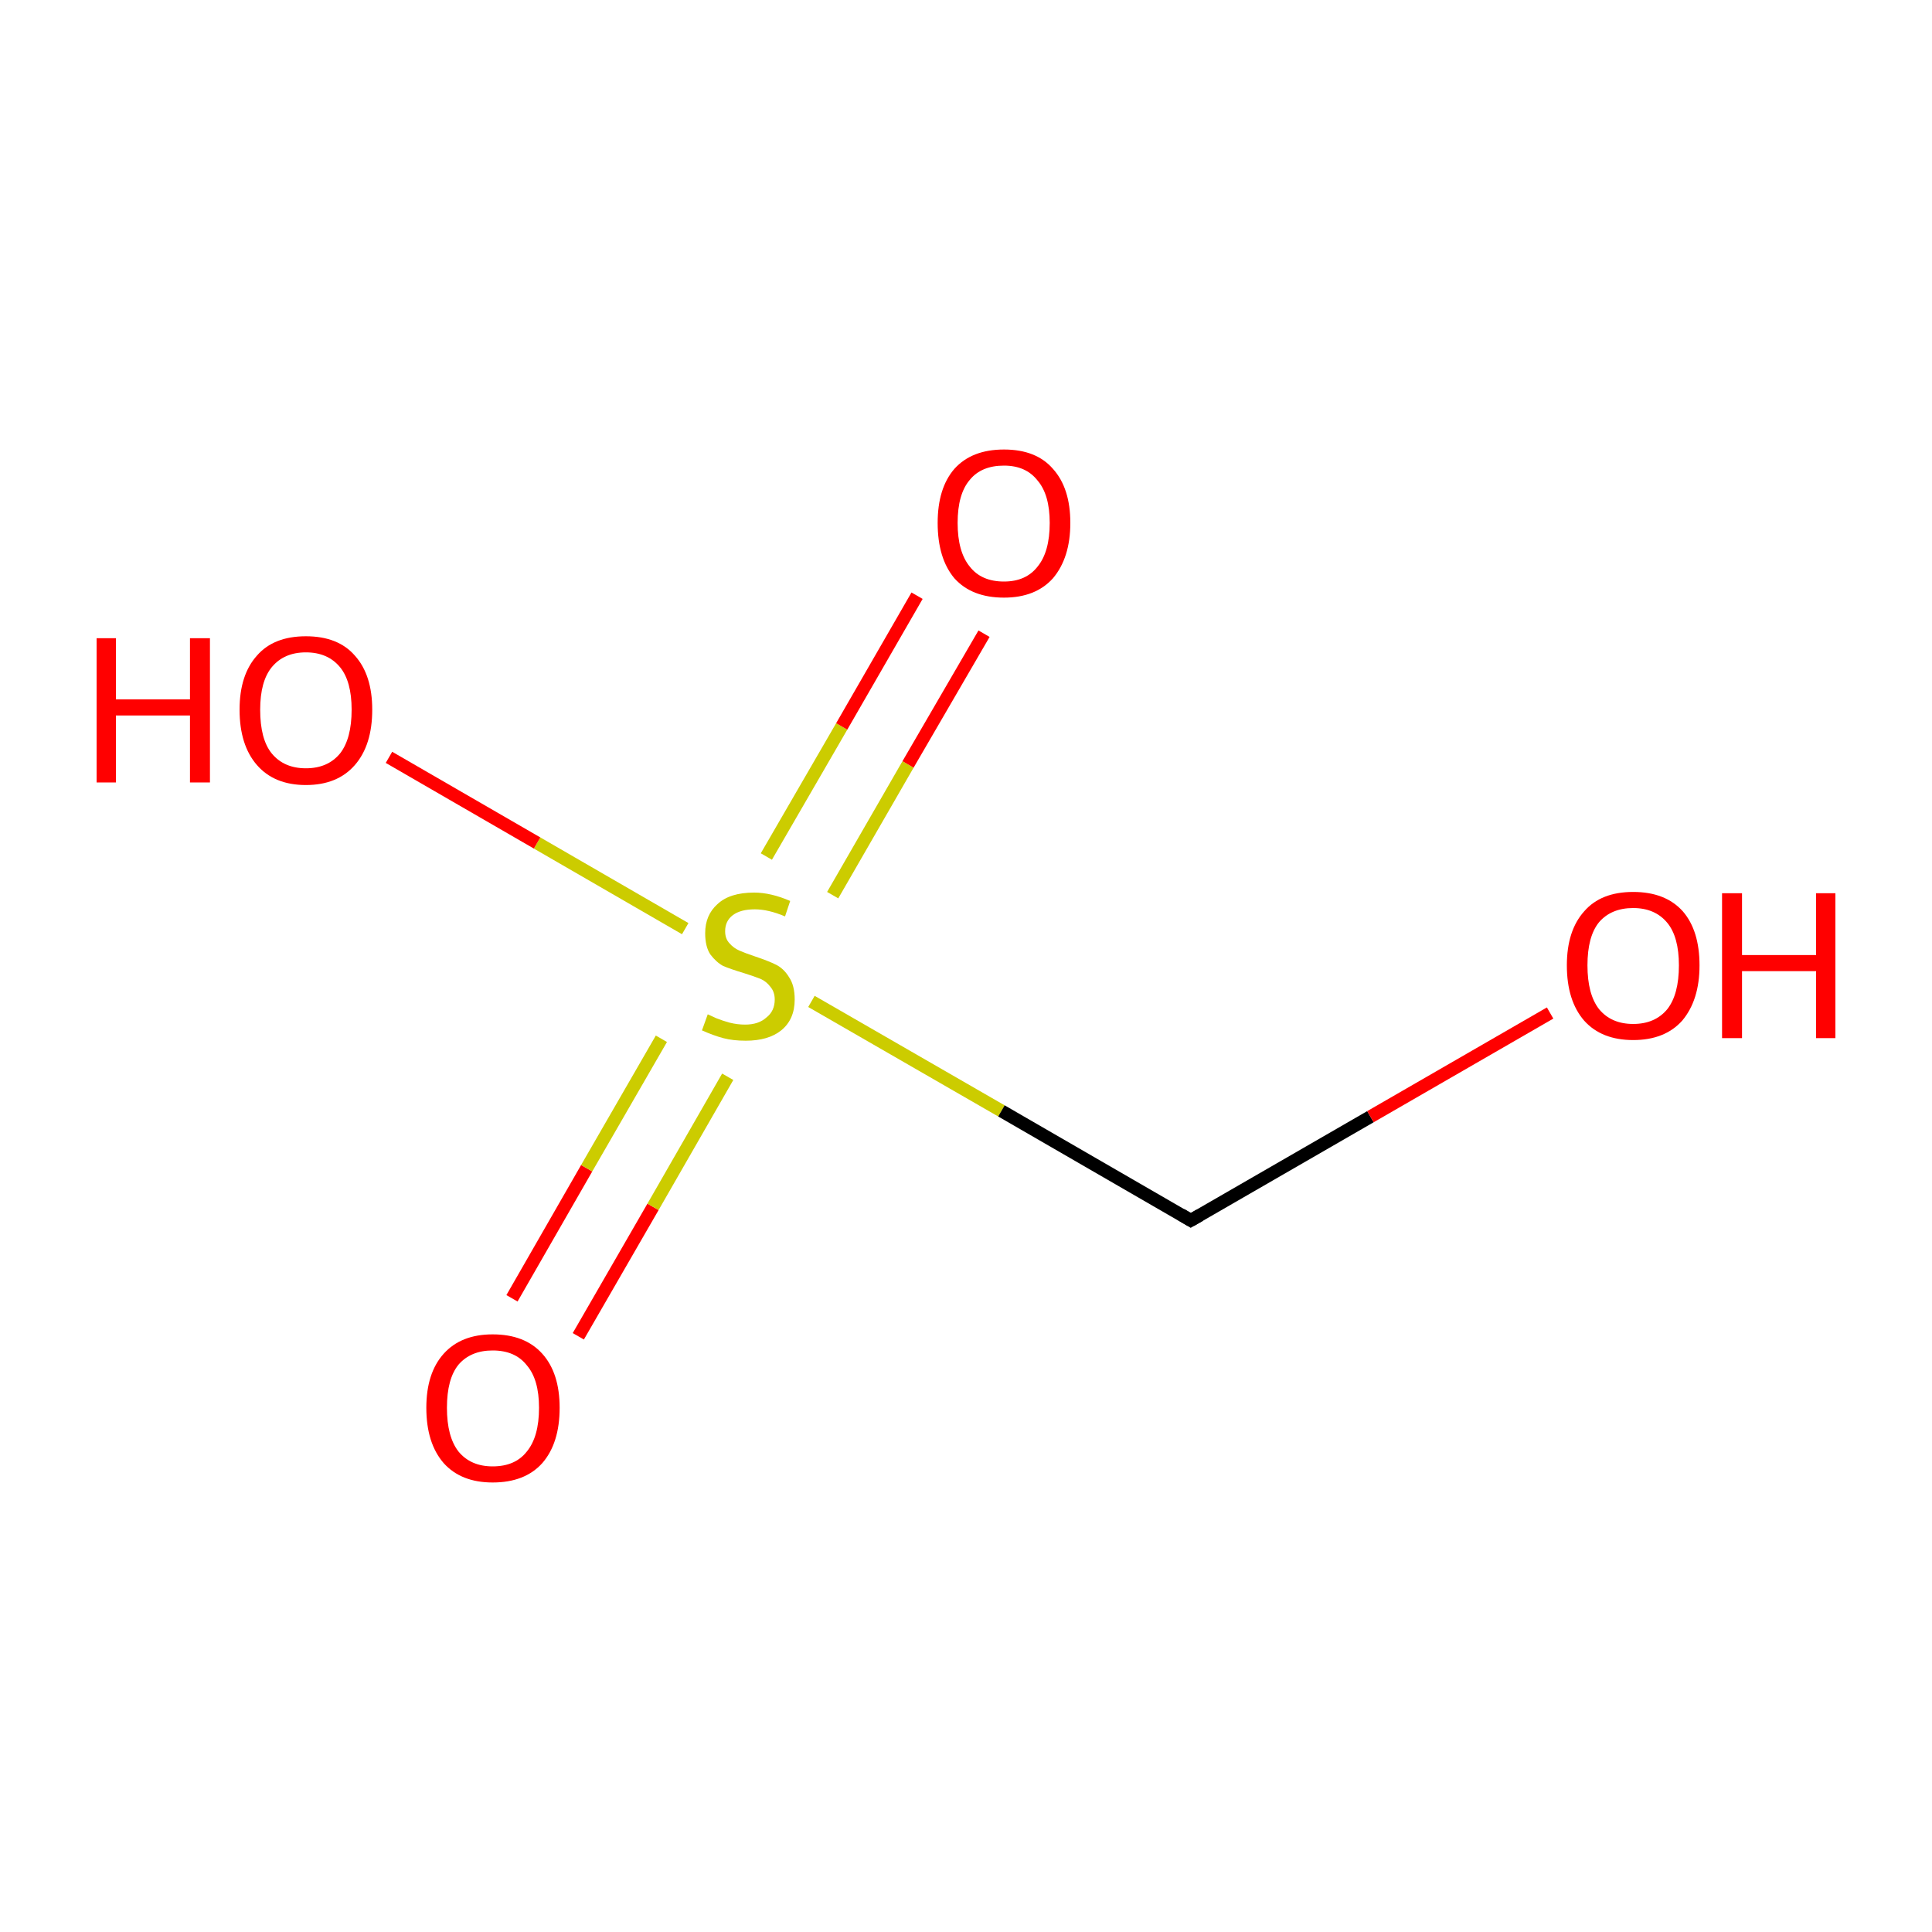 <?xml version='1.0' encoding='iso-8859-1'?>
<svg version='1.1' baseProfile='full'
              xmlns='http://www.w3.org/2000/svg'
                      xmlns:rdkit='http://www.rdkit.org/xml'
                      xmlns:xlink='http://www.w3.org/1999/xlink'
                  xml:space='preserve'
width='300px' height='300px' viewBox='0 0 300 300'>
<!-- END OF HEADER -->
<rect style='opacity:1.0;fill:#FFFFFF;stroke:none' width='300.0' height='300.0' x='0.0' y='0.0'> </rect>
<path class='bond-0 atom-0 atom-1' d='M 79.5,201.6 L 91.1,181.4' style='fill:none;fill-rule:evenodd;stroke:#FF0000;stroke-width:2.0px;stroke-linecap:butt;stroke-linejoin:miter;stroke-opacity:1' />
<path class='bond-0 atom-0 atom-1' d='M 91.1,181.4 L 102.7,161.3' style='fill:none;fill-rule:evenodd;stroke:#CCCC00;stroke-width:2.0px;stroke-linecap:butt;stroke-linejoin:miter;stroke-opacity:1' />
<path class='bond-0 atom-0 atom-1' d='M 89.8,207.5 L 101.4,187.4' style='fill:none;fill-rule:evenodd;stroke:#FF0000;stroke-width:2.0px;stroke-linecap:butt;stroke-linejoin:miter;stroke-opacity:1' />
<path class='bond-0 atom-0 atom-1' d='M 101.4,187.4 L 113.0,167.2' style='fill:none;fill-rule:evenodd;stroke:#CCCC00;stroke-width:2.0px;stroke-linecap:butt;stroke-linejoin:miter;stroke-opacity:1' />
<path class='bond-1 atom-1 atom-2' d='M 129.3,139.0 L 141.0,118.7' style='fill:none;fill-rule:evenodd;stroke:#CCCC00;stroke-width:2.0px;stroke-linecap:butt;stroke-linejoin:miter;stroke-opacity:1' />
<path class='bond-1 atom-1 atom-2' d='M 141.0,118.7 L 152.8,98.4' style='fill:none;fill-rule:evenodd;stroke:#FF0000;stroke-width:2.0px;stroke-linecap:butt;stroke-linejoin:miter;stroke-opacity:1' />
<path class='bond-1 atom-1 atom-2' d='M 119.0,133.0 L 130.7,112.8' style='fill:none;fill-rule:evenodd;stroke:#CCCC00;stroke-width:2.0px;stroke-linecap:butt;stroke-linejoin:miter;stroke-opacity:1' />
<path class='bond-1 atom-1 atom-2' d='M 130.7,112.8 L 142.4,92.5' style='fill:none;fill-rule:evenodd;stroke:#FF0000;stroke-width:2.0px;stroke-linecap:butt;stroke-linejoin:miter;stroke-opacity:1' />
<path class='bond-2 atom-1 atom-3' d='M 106.4,144.2 L 83.4,130.9' style='fill:none;fill-rule:evenodd;stroke:#CCCC00;stroke-width:2.0px;stroke-linecap:butt;stroke-linejoin:miter;stroke-opacity:1' />
<path class='bond-2 atom-1 atom-3' d='M 83.4,130.9 L 60.4,117.6' style='fill:none;fill-rule:evenodd;stroke:#FF0000;stroke-width:2.0px;stroke-linecap:butt;stroke-linejoin:miter;stroke-opacity:1' />
<path class='bond-3 atom-1 atom-4' d='M 126.0,155.5 L 155.5,172.5' style='fill:none;fill-rule:evenodd;stroke:#CCCC00;stroke-width:2.0px;stroke-linecap:butt;stroke-linejoin:miter;stroke-opacity:1' />
<path class='bond-3 atom-1 atom-4' d='M 155.5,172.5 L 184.9,189.5' style='fill:none;fill-rule:evenodd;stroke:#000000;stroke-width:2.0px;stroke-linecap:butt;stroke-linejoin:miter;stroke-opacity:1' />
<path class='bond-4 atom-4 atom-5' d='M 184.9,189.5 L 212.8,173.4' style='fill:none;fill-rule:evenodd;stroke:#000000;stroke-width:2.0px;stroke-linecap:butt;stroke-linejoin:miter;stroke-opacity:1' />
<path class='bond-4 atom-4 atom-5' d='M 212.8,173.4 L 240.7,157.3' style='fill:none;fill-rule:evenodd;stroke:#FF0000;stroke-width:2.0px;stroke-linecap:butt;stroke-linejoin:miter;stroke-opacity:1' />
<path d='M 183.4,188.6 L 184.9,189.5 L 186.3,188.7' style='fill:none;stroke:#000000;stroke-width:2.0px;stroke-linecap:butt;stroke-linejoin:miter;stroke-miterlimit:10;stroke-opacity:1;' />
<path class='atom-0' d='M 66.2 218.6
Q 66.2 213.2, 68.9 210.2
Q 71.6 207.2, 76.5 207.2
Q 81.5 207.2, 84.2 210.2
Q 86.9 213.2, 86.9 218.6
Q 86.9 224.1, 84.2 227.2
Q 81.5 230.2, 76.5 230.2
Q 71.6 230.2, 68.9 227.2
Q 66.2 224.1, 66.2 218.6
M 76.5 227.7
Q 80.0 227.7, 81.8 225.4
Q 83.7 223.1, 83.7 218.6
Q 83.7 214.2, 81.8 212.0
Q 80.0 209.7, 76.5 209.7
Q 73.1 209.7, 71.2 211.9
Q 69.4 214.1, 69.4 218.6
Q 69.4 223.1, 71.2 225.4
Q 73.1 227.7, 76.5 227.7
' fill='#FF0000'/>
<path class='atom-1' d='M 109.9 157.5
Q 110.1 157.6, 111.2 158.1
Q 112.2 158.5, 113.3 158.8
Q 114.5 159.1, 115.7 159.1
Q 117.8 159.1, 119.0 158.0
Q 120.3 157.0, 120.3 155.2
Q 120.3 154.0, 119.6 153.2
Q 119.0 152.4, 118.1 152.0
Q 117.1 151.6, 115.5 151.1
Q 113.5 150.5, 112.3 150.0
Q 111.2 149.4, 110.3 148.2
Q 109.5 147.0, 109.5 144.9
Q 109.5 142.1, 111.4 140.4
Q 113.3 138.6, 117.1 138.6
Q 119.7 138.6, 122.7 139.9
L 121.9 142.3
Q 119.3 141.2, 117.2 141.2
Q 115.0 141.2, 113.8 142.1
Q 112.6 143.0, 112.6 144.6
Q 112.6 145.8, 113.3 146.5
Q 113.9 147.2, 114.8 147.6
Q 115.7 148.0, 117.2 148.5
Q 119.3 149.2, 120.5 149.8
Q 121.7 150.4, 122.5 151.7
Q 123.4 153.0, 123.4 155.2
Q 123.4 158.3, 121.3 160.0
Q 119.3 161.6, 115.8 161.6
Q 113.8 161.6, 112.3 161.2
Q 110.8 160.8, 109.0 160.0
L 109.9 157.5
' fill='#CCCC00'/>
<path class='atom-2' d='M 145.6 81.2
Q 145.6 75.8, 148.2 72.8
Q 150.9 69.8, 155.9 69.8
Q 160.9 69.8, 163.5 72.8
Q 166.2 75.8, 166.2 81.2
Q 166.2 86.6, 163.5 89.8
Q 160.8 92.8, 155.9 92.8
Q 150.9 92.8, 148.2 89.8
Q 145.6 86.7, 145.6 81.2
M 155.9 90.3
Q 159.3 90.3, 161.1 88.0
Q 163.0 85.7, 163.0 81.2
Q 163.0 76.8, 161.1 74.6
Q 159.3 72.3, 155.9 72.3
Q 152.4 72.3, 150.6 74.5
Q 148.7 76.7, 148.7 81.2
Q 148.7 85.7, 150.6 88.0
Q 152.4 90.3, 155.9 90.3
' fill='#FF0000'/>
<path class='atom-3' d='M 15.0 99.1
L 18.0 99.1
L 18.0 108.6
L 29.5 108.6
L 29.5 99.1
L 32.6 99.1
L 32.6 121.5
L 29.5 121.5
L 29.5 111.1
L 18.0 111.1
L 18.0 121.5
L 15.0 121.5
L 15.0 99.1
' fill='#FF0000'/>
<path class='atom-3' d='M 37.2 110.2
Q 37.2 104.8, 39.9 101.8
Q 42.5 98.8, 47.5 98.8
Q 52.5 98.8, 55.1 101.8
Q 57.8 104.8, 57.8 110.2
Q 57.8 115.7, 55.1 118.8
Q 52.4 121.9, 47.5 121.9
Q 42.6 121.9, 39.9 118.8
Q 37.2 115.7, 37.2 110.2
M 47.5 119.3
Q 50.9 119.3, 52.8 117.0
Q 54.6 114.7, 54.6 110.2
Q 54.6 105.8, 52.8 103.6
Q 50.9 101.3, 47.5 101.3
Q 44.1 101.3, 42.2 103.6
Q 40.4 105.8, 40.4 110.2
Q 40.4 114.8, 42.2 117.0
Q 44.1 119.3, 47.5 119.3
' fill='#FF0000'/>
<path class='atom-5' d='M 243.3 149.9
Q 243.3 144.5, 246.0 141.5
Q 248.6 138.5, 253.6 138.5
Q 258.6 138.5, 261.3 141.5
Q 263.9 144.5, 263.9 149.9
Q 263.9 155.3, 261.2 158.5
Q 258.5 161.5, 253.6 161.5
Q 248.7 161.5, 246.0 158.5
Q 243.3 155.4, 243.3 149.9
M 253.6 159.0
Q 257.0 159.0, 258.9 156.7
Q 260.7 154.4, 260.7 149.9
Q 260.7 145.5, 258.9 143.3
Q 257.0 141.0, 253.6 141.0
Q 250.2 141.0, 248.3 143.2
Q 246.5 145.4, 246.5 149.9
Q 246.5 154.4, 248.3 156.7
Q 250.2 159.0, 253.6 159.0
' fill='#FF0000'/>
<path class='atom-5' d='M 267.4 138.7
L 270.5 138.7
L 270.5 148.3
L 282.0 148.3
L 282.0 138.7
L 285.0 138.7
L 285.0 161.2
L 282.0 161.2
L 282.0 150.8
L 270.5 150.8
L 270.5 161.2
L 267.4 161.2
L 267.4 138.7
' fill='#FF0000'/>
</svg>
